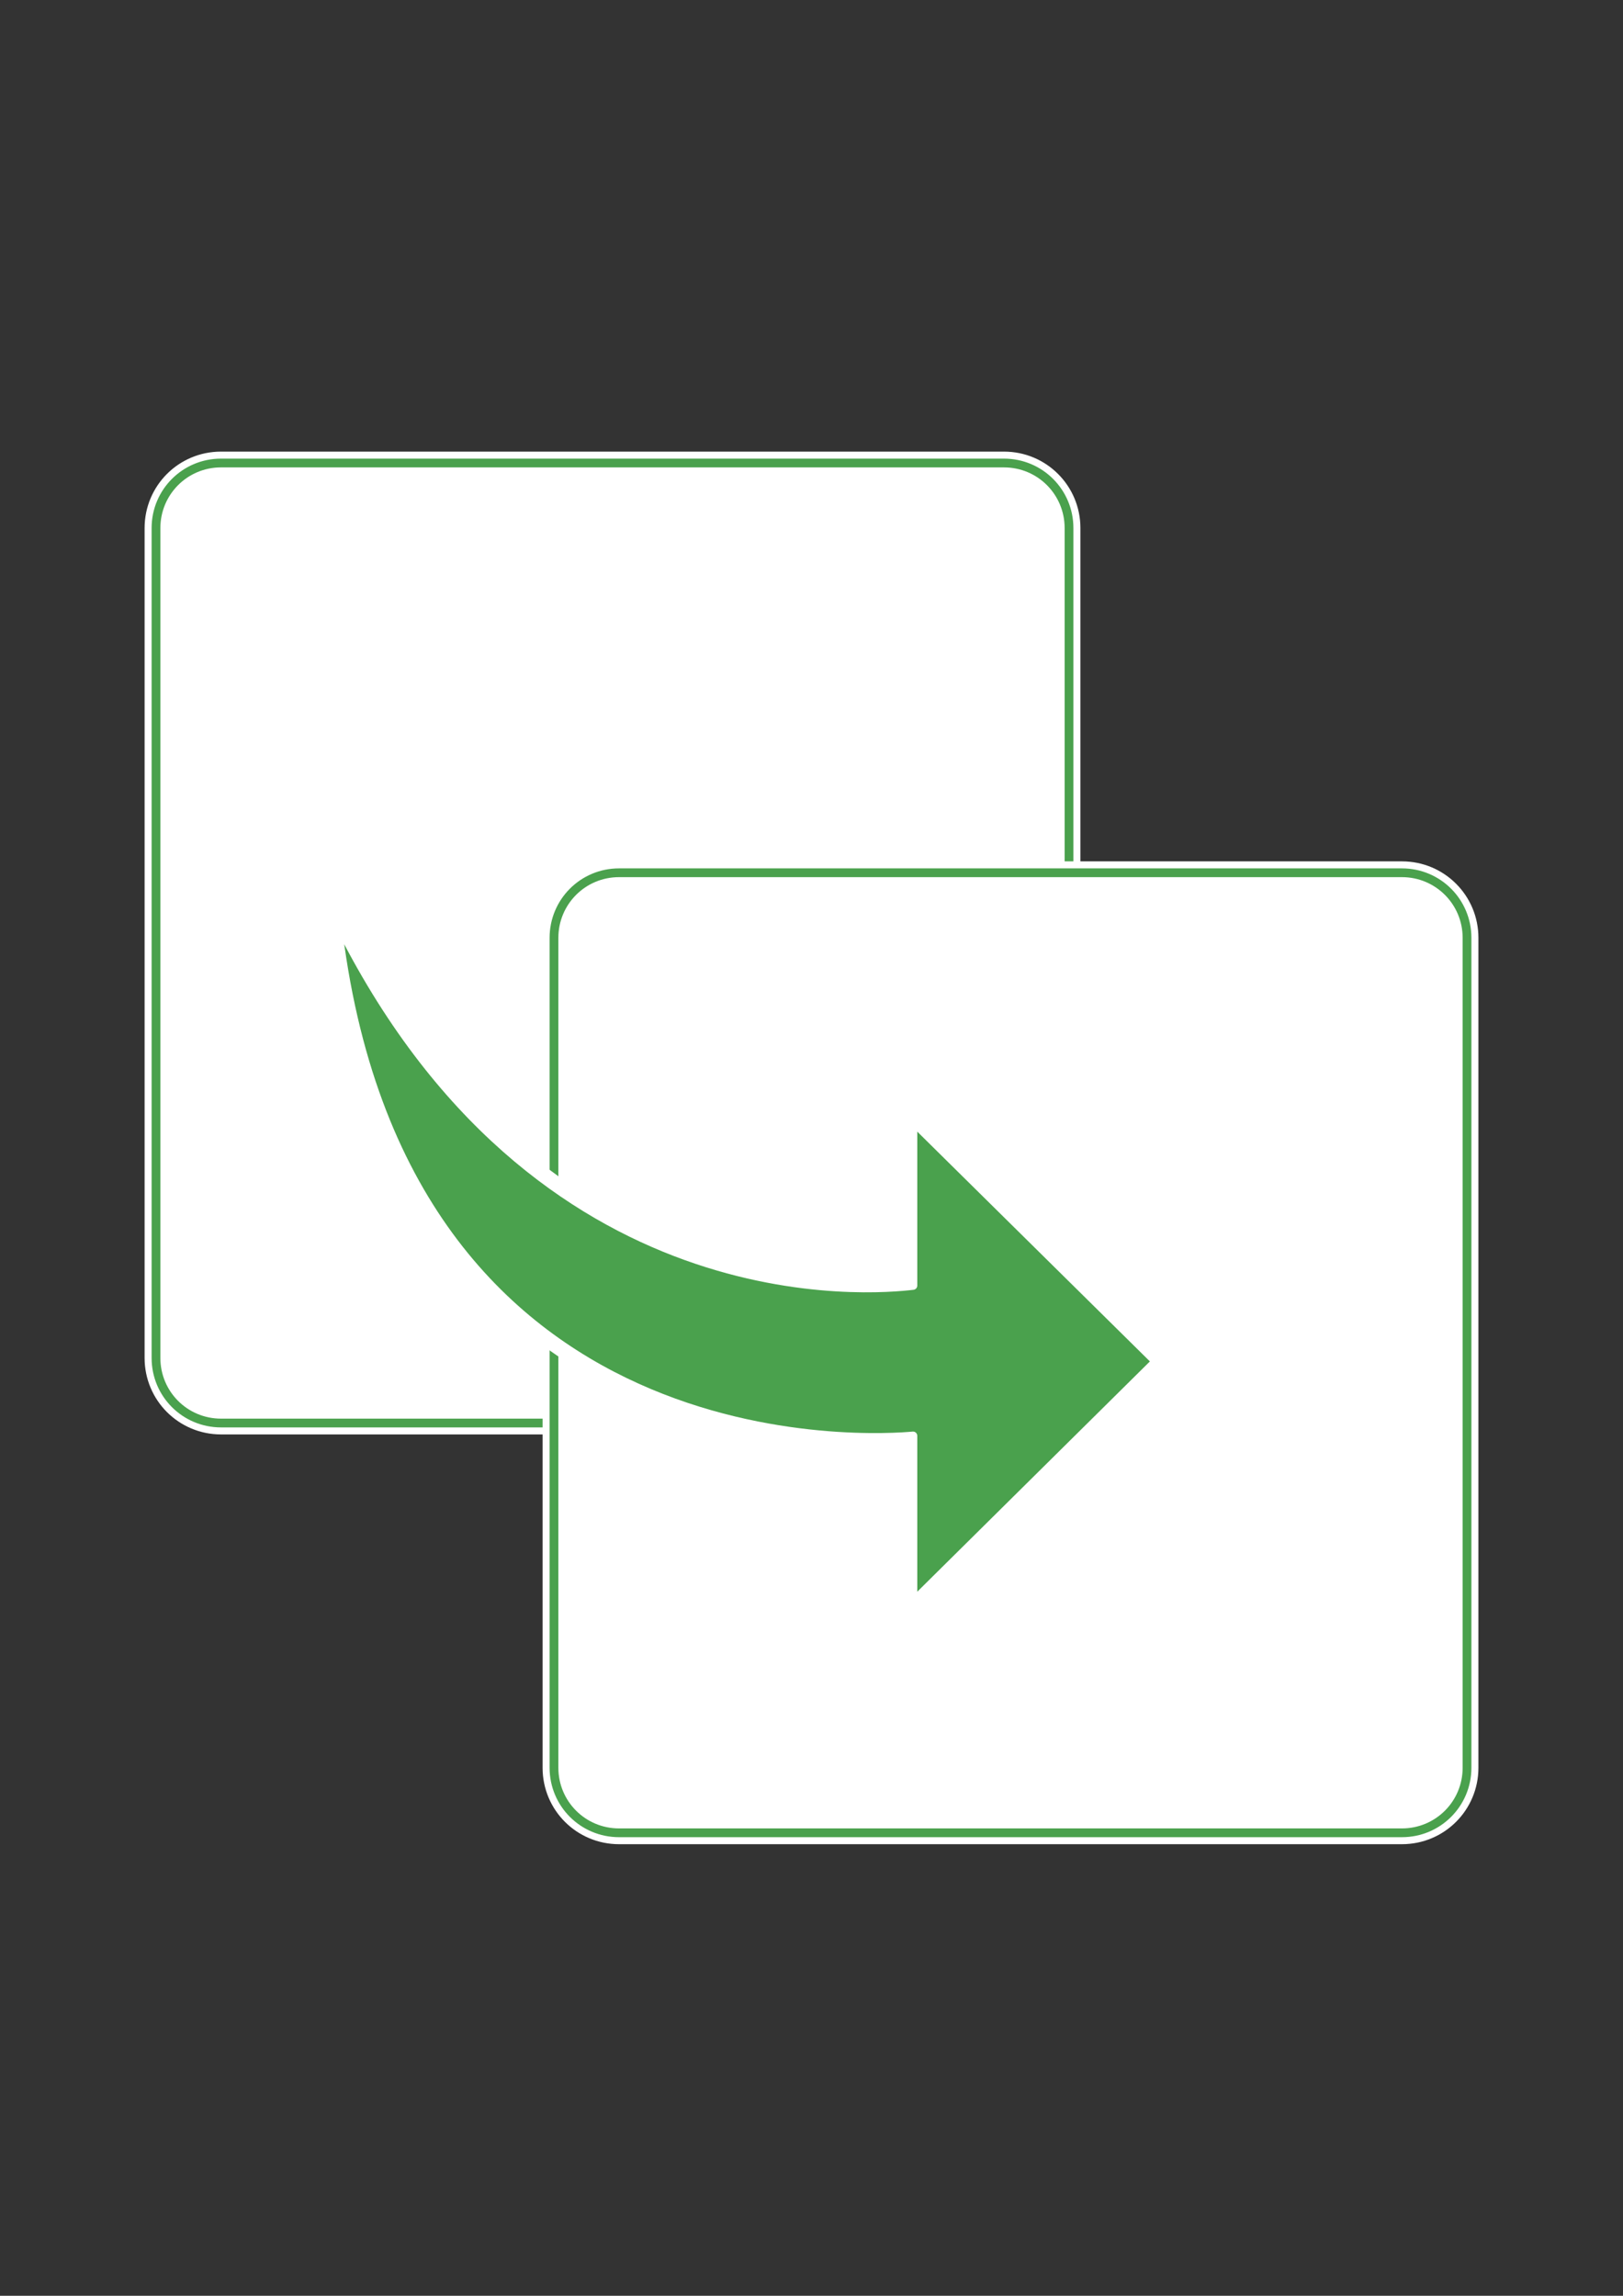 <?xml version="1.0" encoding="utf-8"?>
<!-- Generator: Adobe Illustrator 15.0.0, SVG Export Plug-In . SVG Version: 6.00 Build 0)  -->
<!DOCTYPE svg PUBLIC "-//W3C//DTD SVG 1.1//EN" "http://www.w3.org/Graphics/SVG/1.1/DTD/svg11.dtd">
<svg version="1.1"
	 id="svg1" inkscape:version="0.40" sodipodi:docbase="/home/danny/work/flat/SVG/mono/scalable/actions" sodipodi:version="0.32" sodipodi:docname="copy.svg" xmlns:inkscape="http://www.inkscape.org/namespaces/inkscape" xmlns:sodipodi="http://sodipodi.sourceforge.net/DTD/sodipodi-0.dtd" xmlns:ns1="http://sozi.baierouge.fr" xmlns:rdf="http://www.w3.org/1999/02/22-rdf-syntax-ns#" xmlns:cc="http://web.resource.org/cc/" xmlns:dc="http://purl.org/dc/elements/1.1/"
	 xmlns="http://www.w3.org/2000/svg" xmlns:xlink="http://www.w3.org/1999/xlink" x="0px" y="0px" width="595.279px"
	 height="841.891px" viewBox="0 0 595.279 841.891" enable-background="new 0 0 595.279 841.891" xml:space="preserve">
<rect x="0" y="0" width="595.279" height="841.891" fill="#333333" stroke="none"/>
<sodipodi:namedview  id="base" inkscape:pageshadow="2" inkscape:window-y="0" inkscape:window-height="699" inkscape:window-x="0" inkscape:current-layer="svg1" inkscape:window-width="1024" inkscape:pageopacity="0.0" inkscape:zoom="4.9119411" inkscape:cy="24.030855" pagecolor="#ffffff" borderopacity="1.0" bordercolor="#666666" inkscape:cx="60.290892">
	</sodipodi:namedview>
<path id="path1716" fill="none" stroke="#FFFFFF" stroke-width="8.361" stroke-linejoin="round" d="M81.074,169.788
	c-13.218,0-23.858,10.641-23.858,23.858v304.335c0,13.219,10.642,23.854,23.858,23.854h287.163
	c13.219,0,23.854-10.636,23.854-23.854V193.646c0-13.216-10.637-23.856-23.854-23.856H81.074V169.788z"/>
<path id="rect1101" fill="#FFFFFF" stroke="#4AA14D" stroke-width="3.216" stroke-linejoin="round" d="M81.074,169.788
	c-13.218,0-23.858,10.641-23.858,23.858v304.335c0,13.219,10.642,23.854,23.858,23.854h287.163
	c13.219,0,23.854-10.636,23.854-23.854V193.646c0-13.216-10.637-23.856-23.854-23.856H81.074V169.788z"/>
<path id="path1094" fill="none" stroke="#FFFFFF" stroke-width="8.361" stroke-linejoin="round" d="M227.042,320.049
	c-13.209,0-23.854,10.645-23.854,23.864v304.335c0,13.219,10.645,23.854,23.854,23.854h287.163
	c13.221,0,23.864-10.635,23.864-23.854V343.913c0-13.219-10.645-23.864-23.864-23.864H227.042L227.042,320.049z"/>
<path id="rect1111" fill="#FFFFFF" stroke="#4AA14D" stroke-width="3.216" stroke-linejoin="round" d="M227.042,320.049
	c-13.209,0-23.854,10.645-23.854,23.864v304.335c0,13.219,10.645,23.854,23.854,23.854h287.163
	c13.221,0,23.864-10.635,23.864-23.854V343.913c0-13.219-10.645-23.864-23.864-23.864H227.042L227.042,320.049z"/>
<path id="path1718" fill="none" stroke="#FFFFFF" stroke-width="8.125" stroke-linecap="round" stroke-linejoin="round" d="
	M123.59,337.596c23.067,203.675,199.916,189.994,211.284,188.933v60.905l89.104-88.189l-89.104-88.002v60.183
	C321.501,473.002,196.562,485.533,123.59,337.596L123.59,337.596z"/>
<path id="path1574" fill="#4AA14D" stroke="#FFFFFF" stroke-width="3.125" stroke-linecap="round" stroke-linejoin="round" d="
	M123.59,337.596c23.067,203.675,199.916,189.994,211.284,188.933v60.905l89.104-88.189l-89.104-88.002v60.183
	C321.501,473.002,196.562,485.533,123.59,337.596L123.59,337.596z"/>
</svg>
